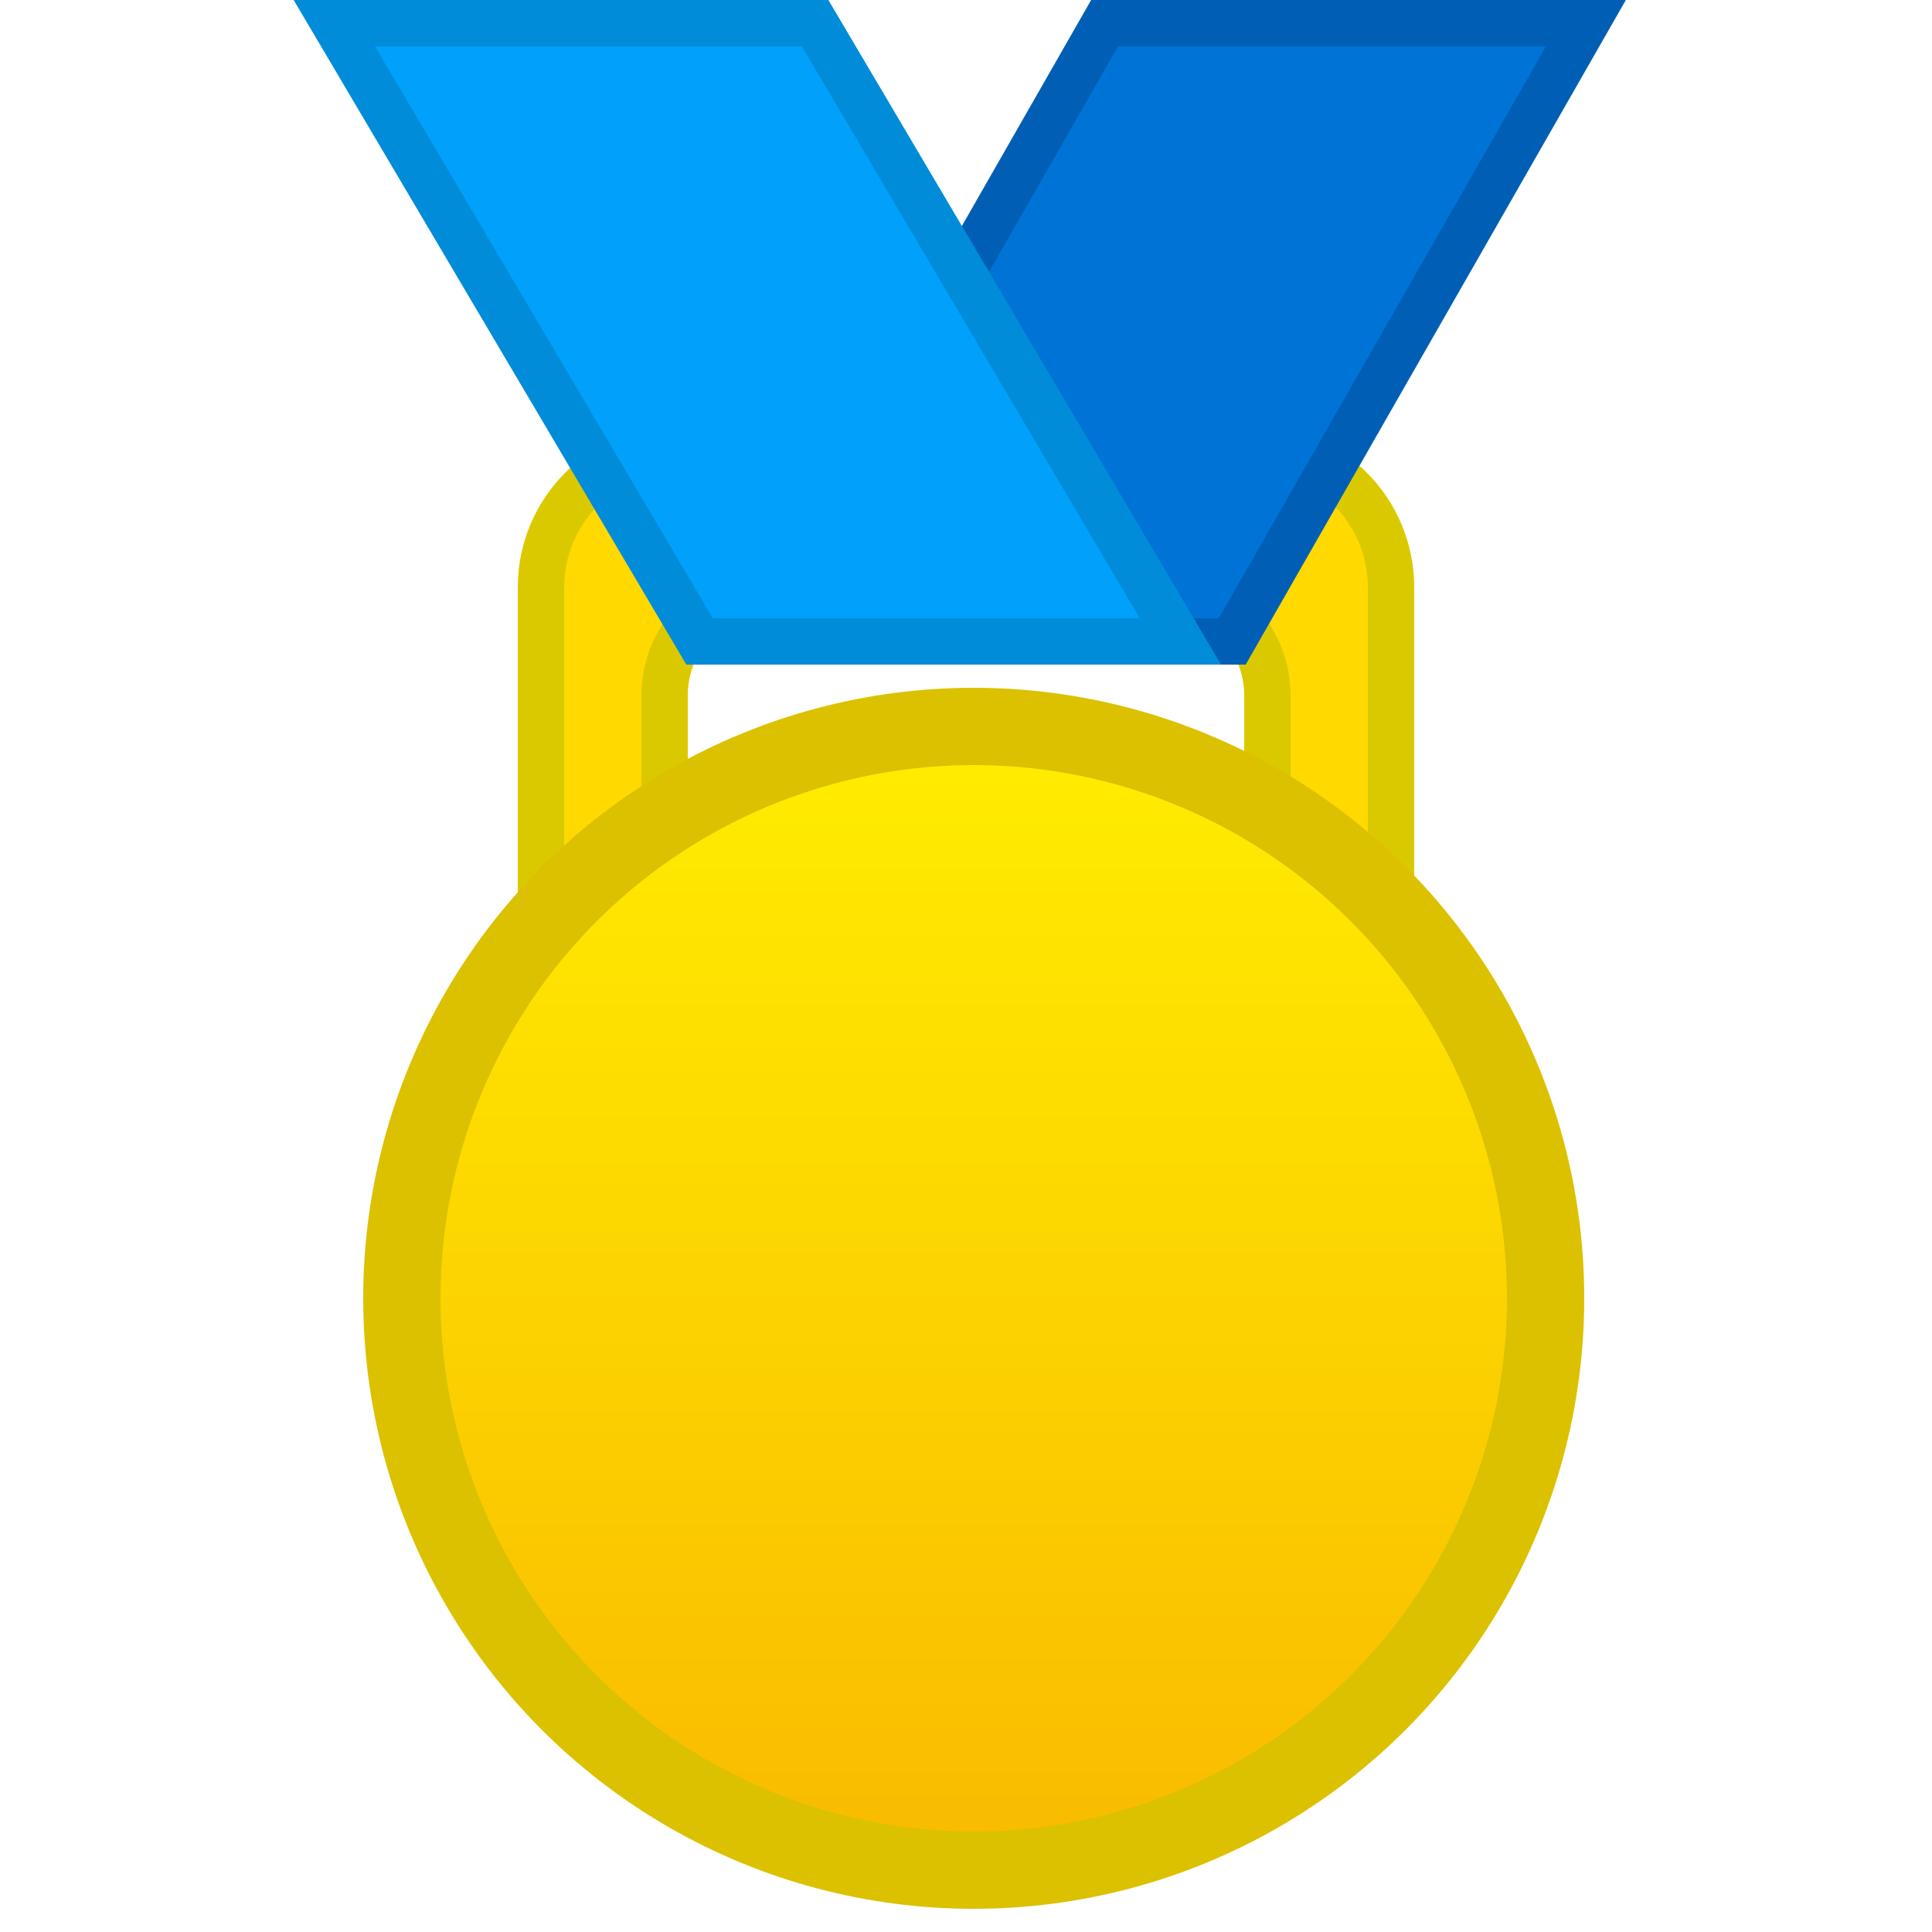 <?xml version="1.0" encoding="UTF-8"?>
<svg width="125px" height="125px" viewBox="0 0 125 125" version="1.1" xmlns="http://www.w3.org/2000/svg" xmlns:xlink="http://www.w3.org/1999/xlink">
    <!-- Generator: Sketch 55 (78076) - https://sketchapp.com -->
    <defs>
        <linearGradient x1="50%" y1="0%" x2="50%" y2="100%" id="linearGradient">
            <stop stop-color="#FFED00" offset="0%"></stop>
            <stop stop-color="#F9BA00" offset="100%"></stop>
        </linearGradient>
    </defs>
    <g>
        <path d="M43,71 L42,71 L42,72 L43,72 L43,71 Z M82,71 L82,72 L83,72 L83,71 L82,71 Z M41,72.488 L41,71.748 L42,71.748 L41.751,72.716 C41.496,72.651 41.245,72.574 41,72.488 Z M41,72.488 C37.454,71.237 35,67.863 35,64 L35,38 C35,33.029 39.029,29 44,29 L81,29 C85.971,29 90,33.029 90,38 L90,64 C90,67.863 87.546,71.237 84,72.488 L84,73 L81,73 L81,71 C81.337,71 81.671,70.976 82,70.929 L82,45 C82,41.134 78.866,38 75,38 L50,38 C46.134,38 43,41.134 43,45 L43,70.929 C43.329,70.976 43.663,71 44,71 L44,73 L41,73 L41,72.488 Z M84,72.488 C83.755,72.574 83.504,72.651 83.249,72.716 L83,71.748 L84,71.748 L84,72.488 Z M43,70.929 L43,71.748 L42,71.748 L42.249,70.78 C42.496,70.843 42.746,70.893 43,70.929 Z" stroke="#DBC900" stroke-width="3" fill="#FFD900"></path>
        <path d="M71.467,1.5 L48.586,41.5 L79.726,41.5 L102.607,1.5 L71.467,1.5 Z" stroke="#005FB5" stroke-width="3" fill="#0073D6"></path>
        <path d="M21.628,1.5 L45.26,41.5 L76.372,41.5 L52.74,1.5 L21.628,1.5 Z" stroke="#008CD9" stroke-width="3" fill="#00A0FB"></path>
        <circle id="Oval" stroke="#DBC100" stroke-width="5" fill="url(#linearGradient)" cx="63" cy="84" r="37"></circle>
    </g>
</svg>